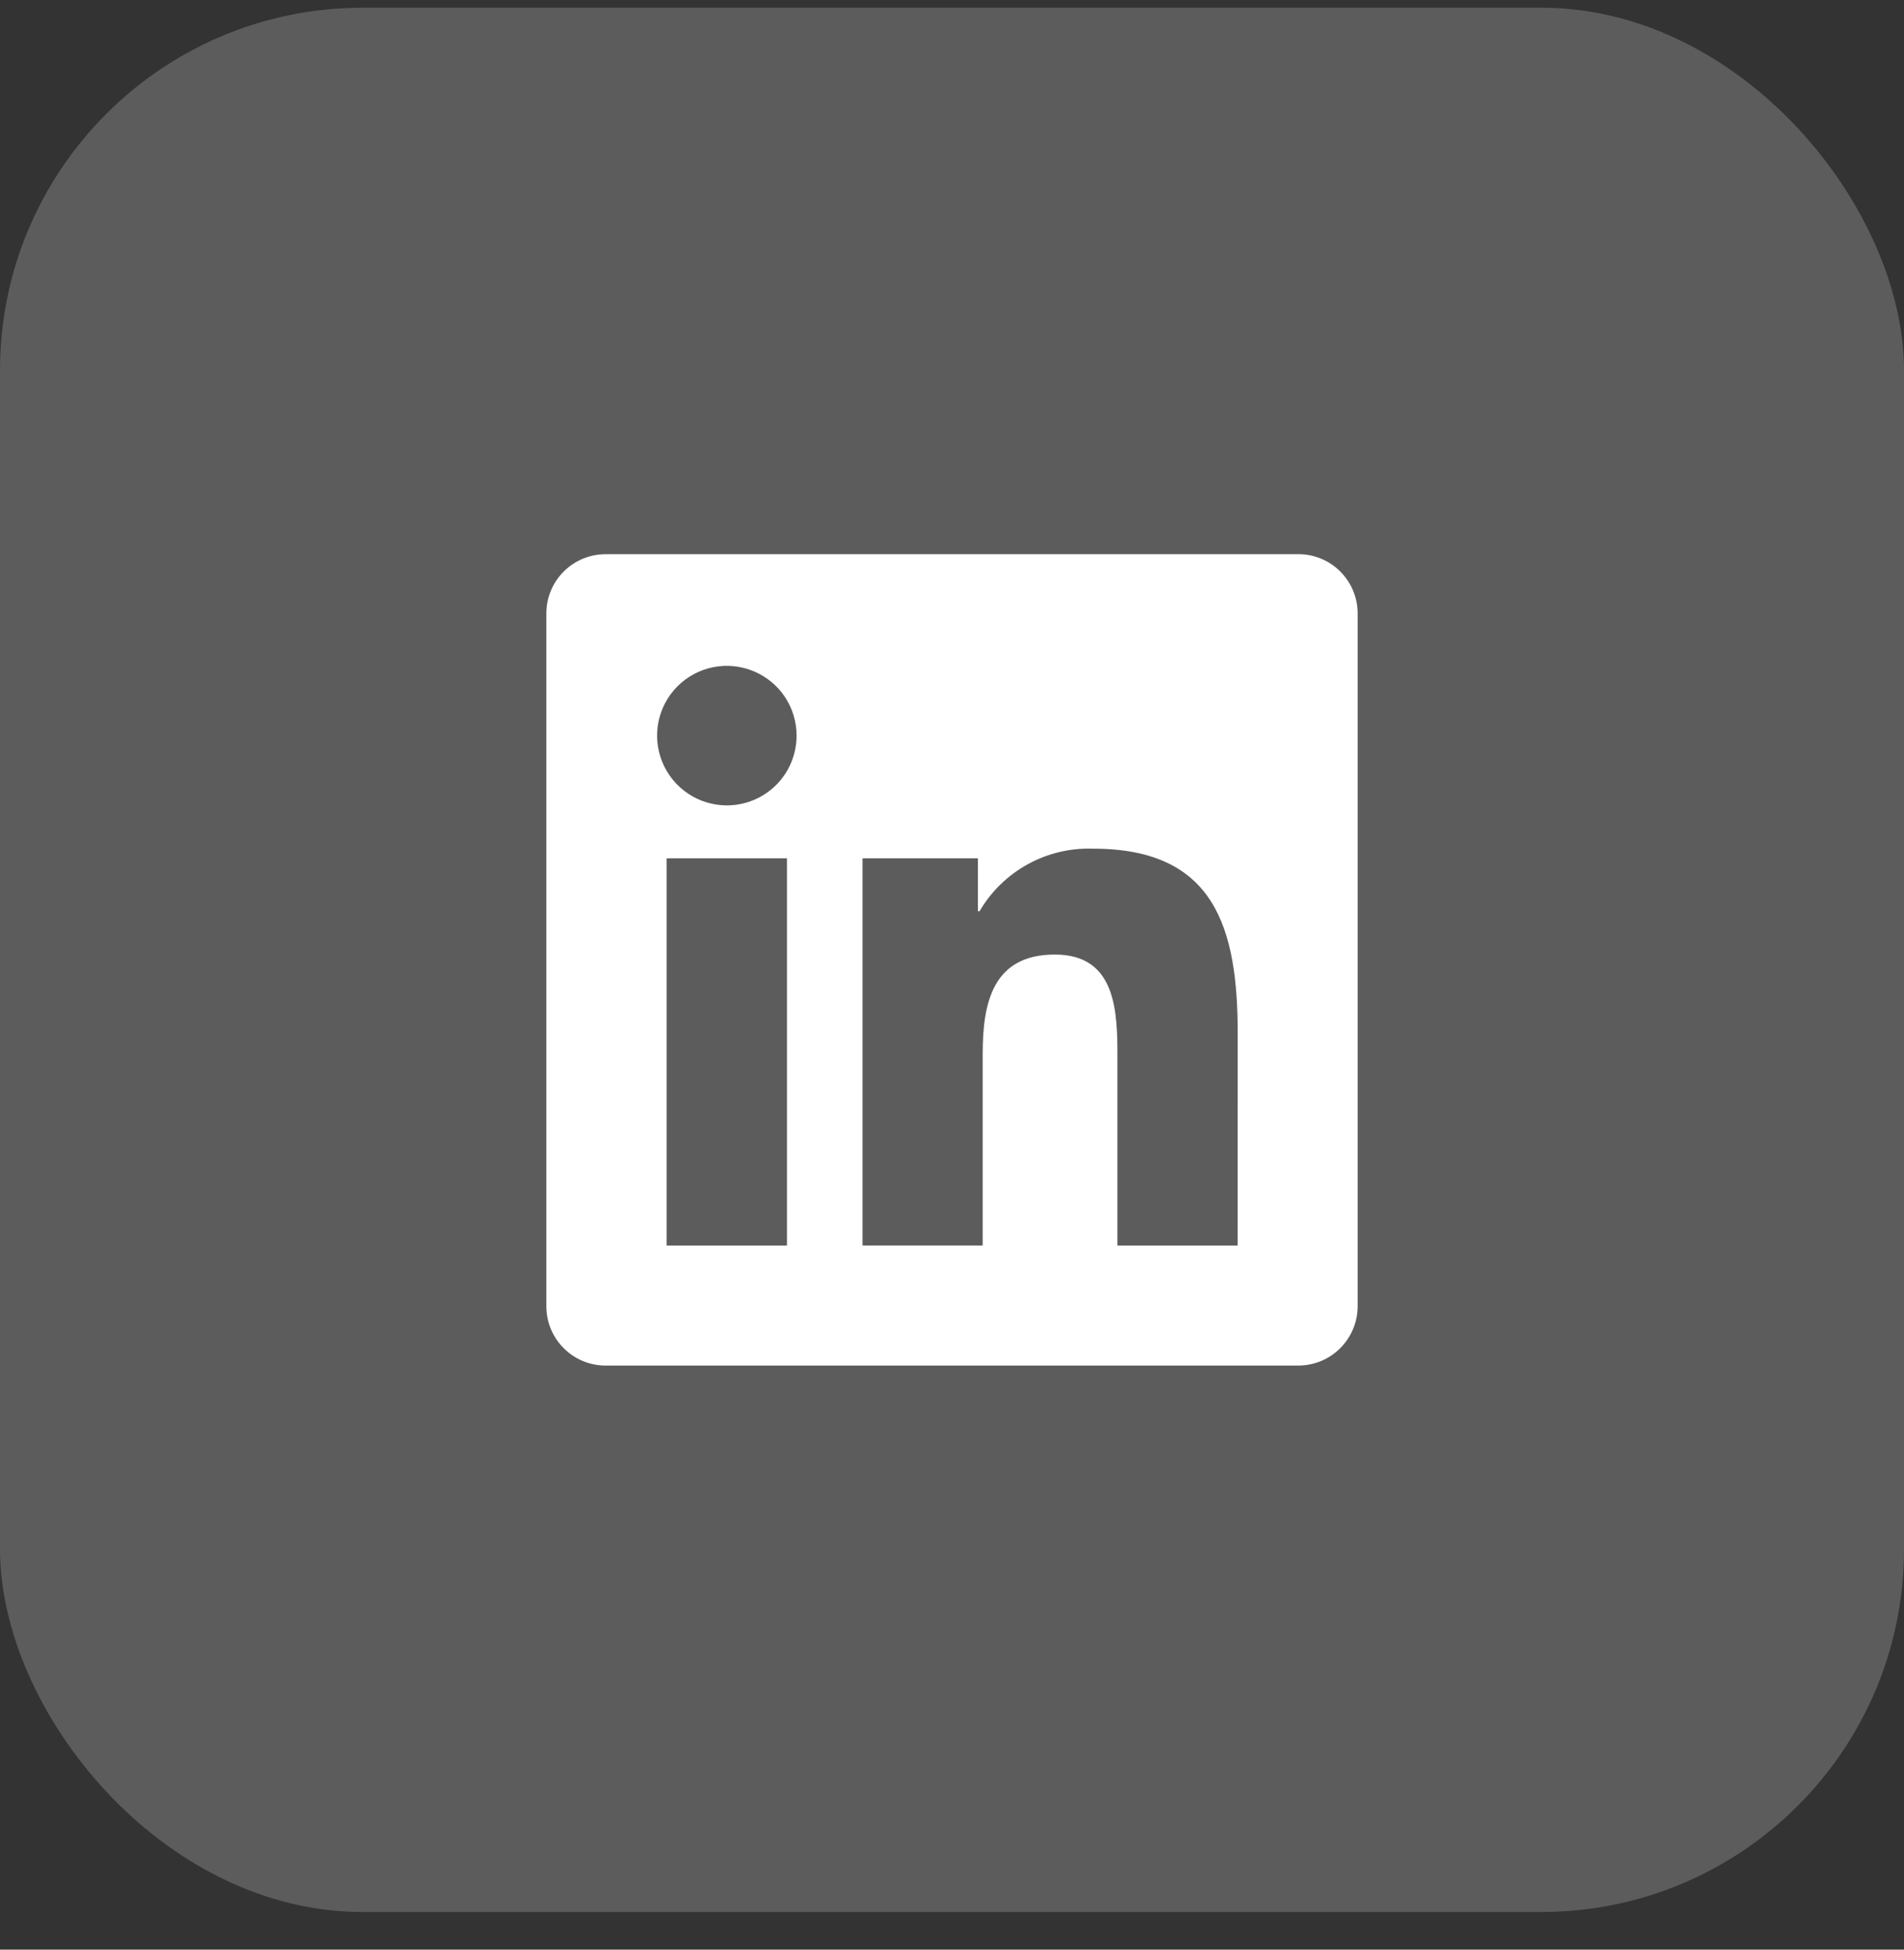 <svg width="42" height="43" viewBox="0 0 42 43" fill="none" xmlns="http://www.w3.org/2000/svg">
<rect x="0" y="0" width="42" height="43" fill="#333333" stroke="none"/>
<rect y="0.17" width="42" height="42" rx="8" fill="white" fill-opacity="0.2"/>
<path d="M27.3 27.471H24.649V23.318C24.649 22.327 24.631 21.053 23.27 21.053C21.889 21.053 21.677 22.132 21.677 23.246V27.47H19.026V18.93H21.571V20.098H21.607C21.862 19.662 22.23 19.304 22.672 19.061C23.114 18.818 23.614 18.699 24.118 18.718C26.806 18.718 27.302 20.486 27.302 22.786L27.3 27.471ZM16.034 17.763C15.729 17.763 15.432 17.673 15.179 17.504C14.926 17.335 14.728 17.095 14.612 16.813C14.495 16.532 14.465 16.223 14.524 15.924C14.583 15.626 14.73 15.352 14.945 15.136C15.16 14.921 15.434 14.774 15.733 14.715C16.031 14.656 16.341 14.686 16.622 14.803C16.903 14.919 17.143 15.116 17.313 15.369C17.482 15.622 17.572 15.92 17.572 16.224C17.572 16.426 17.532 16.626 17.455 16.813C17.378 17 17.265 17.169 17.122 17.312C16.979 17.455 16.809 17.569 16.622 17.646C16.436 17.723 16.236 17.763 16.034 17.763ZM17.36 27.471H14.705V18.93H17.36V27.471ZM28.622 12.223H13.373C13.027 12.219 12.693 12.353 12.445 12.595C12.198 12.836 12.056 13.167 12.052 13.513V28.826C12.056 29.173 12.197 29.503 12.445 29.745C12.693 29.988 13.026 30.122 13.373 30.118H28.622C28.969 30.122 29.304 29.989 29.552 29.747C29.801 29.504 29.943 29.173 29.948 28.826V13.512C29.943 13.165 29.801 12.834 29.552 12.592C29.304 12.351 28.969 12.217 28.622 12.222" fill="white"/>
</svg>
